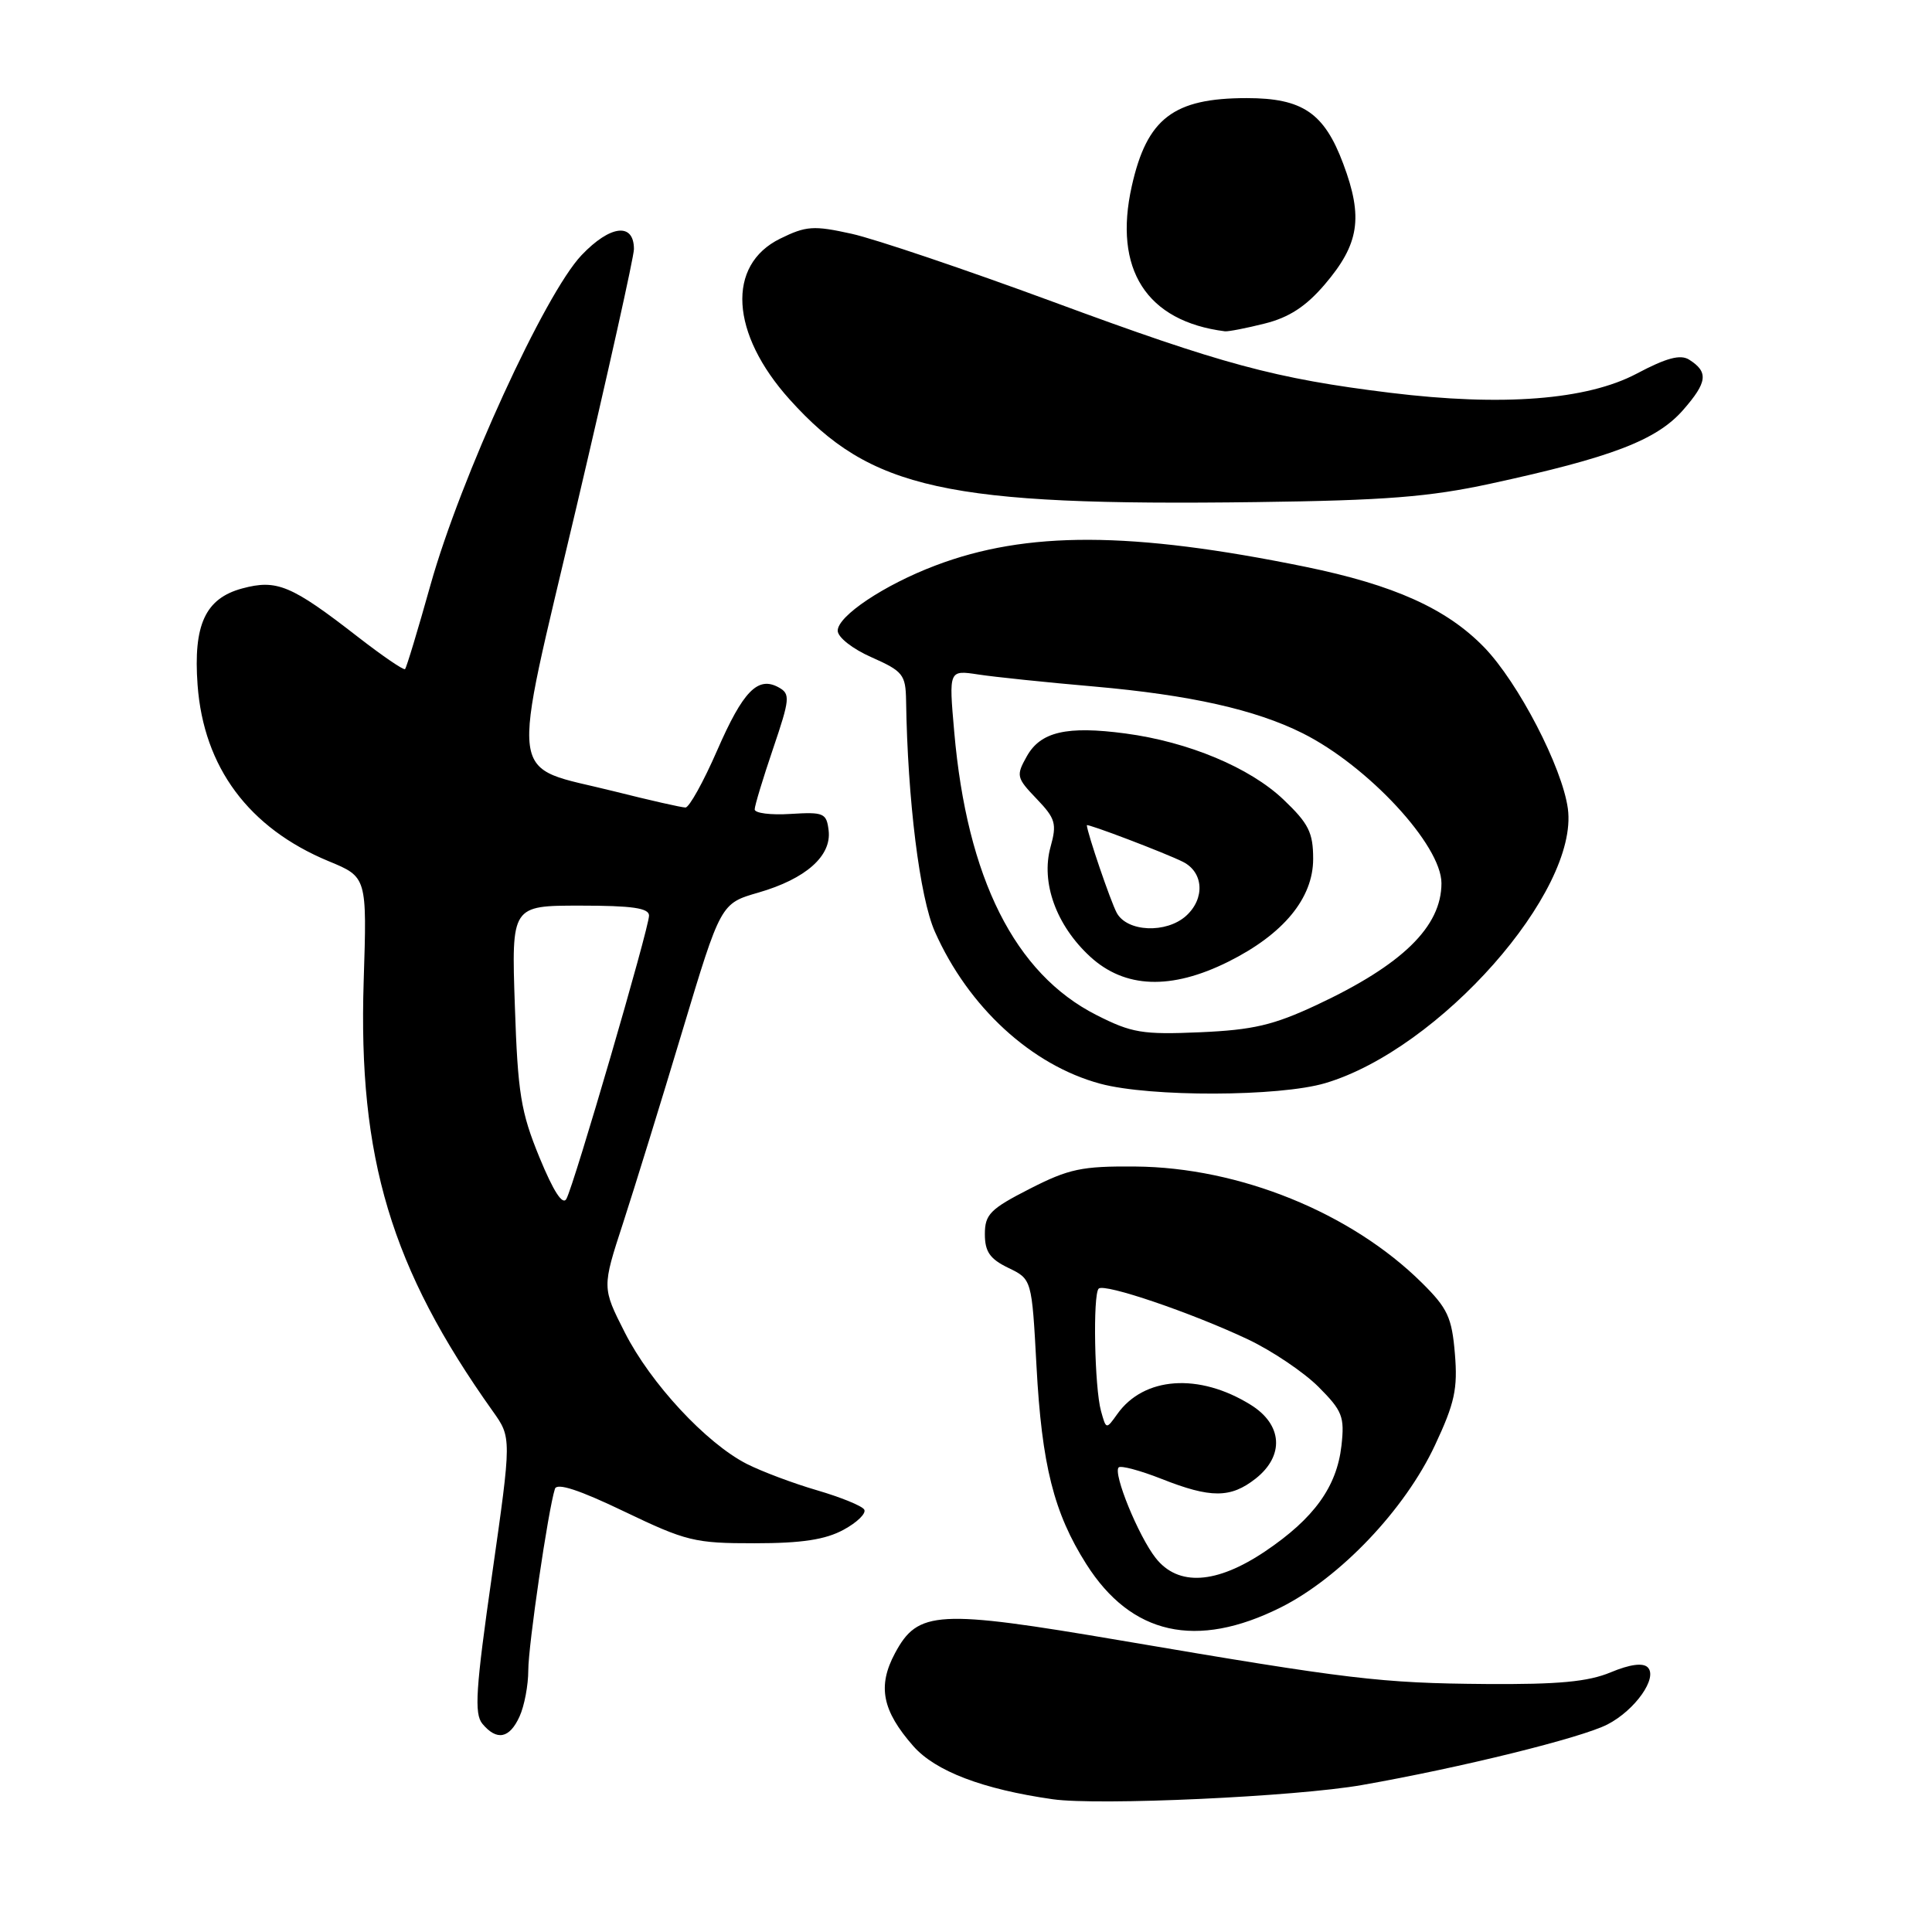 <?xml version="1.0" encoding="UTF-8" standalone="no"?>
<!DOCTYPE svg PUBLIC "-//W3C//DTD SVG 1.1//EN" "http://www.w3.org/Graphics/SVG/1.1/DTD/svg11.dtd" >
<svg xmlns="http://www.w3.org/2000/svg" xmlns:xlink="http://www.w3.org/1999/xlink" version="1.1" viewBox="0 0 256 256">
 <g >
 <path fill="currentColor"
d=" M 180.50 236.52 C 193.54 234.23 209.58 230.27 213.01 228.49 C 216.67 226.60 219.70 222.30 218.33 220.93 C 217.70 220.30 215.97 220.53 213.43 221.59 C 210.44 222.84 206.50 223.21 196.91 223.14 C 182.94 223.03 178.86 222.54 148.50 217.37 C 124.21 213.24 121.63 213.38 118.59 219.06 C 116.25 223.43 116.89 226.67 121.02 231.37 C 123.94 234.69 130.22 237.09 139.50 238.41 C 145.52 239.27 171.74 238.07 180.50 236.52 Z  M 68.84 227.45 C 69.48 226.05 70.00 223.30 70.00 221.33 C 70.00 218.03 72.63 200.09 73.53 197.28 C 73.79 196.45 76.74 197.41 82.71 200.28 C 90.93 204.22 92.05 204.50 100.00 204.49 C 106.25 204.49 109.37 204.01 111.78 202.70 C 113.59 201.72 114.82 200.51 114.51 200.02 C 114.21 199.53 111.40 198.39 108.26 197.47 C 105.13 196.56 100.93 194.98 98.94 193.97 C 93.56 191.22 86.20 183.29 82.79 176.56 C 79.77 170.61 79.77 170.61 82.56 162.06 C 84.09 157.35 87.63 145.90 90.42 136.60 C 95.50 119.71 95.50 119.71 100.50 118.27 C 106.76 116.46 110.19 113.43 109.80 110.06 C 109.52 107.73 109.17 107.58 104.75 107.85 C 102.14 108.02 100.00 107.75 100.00 107.25 C 100.00 106.76 101.10 103.13 102.44 99.19 C 104.67 92.63 104.73 91.95 103.21 91.10 C 100.43 89.54 98.47 91.54 95.02 99.45 C 93.21 103.60 91.32 107.00 90.83 107.00 C 90.33 107.00 86.09 106.04 81.40 104.86 C 67.08 101.27 67.54 104.74 76.40 67.11 C 80.58 49.35 84.00 34.00 84.00 33.01 C 84.00 29.45 80.87 29.81 77.06 33.81 C 72.21 38.91 61.03 63.31 57.05 77.48 C 55.38 83.44 53.86 88.48 53.67 88.66 C 53.49 88.84 50.68 86.92 47.42 84.39 C 38.59 77.53 36.69 76.74 32.10 77.97 C 27.21 79.29 25.60 82.77 26.18 90.75 C 26.98 101.67 32.96 109.72 43.54 114.11 C 48.63 116.21 48.63 116.21 48.19 130.00 C 47.44 153.46 51.82 168.05 65.30 187.00 C 67.79 190.50 67.79 190.50 65.20 208.66 C 63.03 223.82 62.82 227.08 63.92 228.41 C 65.83 230.70 67.51 230.37 68.84 227.45 Z  M 169.69 213.00 C 177.56 209.06 186.16 200.03 190.15 191.48 C 192.75 185.93 193.17 184.03 192.78 179.37 C 192.38 174.57 191.82 173.35 188.41 169.98 C 179.03 160.69 164.22 154.68 150.43 154.57 C 143.34 154.51 141.64 154.87 136.43 157.53 C 131.20 160.20 130.50 160.92 130.50 163.53 C 130.50 165.86 131.17 166.82 133.61 168.00 C 136.72 169.50 136.72 169.50 137.34 181.00 C 138.04 194.12 139.64 200.47 143.94 207.25 C 149.90 216.65 158.53 218.57 169.69 213.00 Z  M 175.61 143.52 C 190.74 139.03 209.22 118.12 207.75 107.15 C 207.01 101.68 201.19 90.45 196.66 85.77 C 191.69 80.65 184.72 77.51 172.95 75.10 C 149.89 70.39 136.02 70.34 123.93 74.94 C 117.17 77.50 111.00 81.62 111.00 83.57 C 111.00 84.44 112.97 85.99 115.50 87.10 C 119.64 88.94 120.00 89.39 120.06 92.80 C 120.26 106.02 121.87 118.92 123.87 123.44 C 128.30 133.44 136.67 141.14 145.80 143.60 C 152.41 145.38 169.51 145.33 175.61 143.52 Z  M 197.50 64.09 C 213.52 60.62 219.50 58.34 223.01 54.34 C 226.25 50.64 226.41 49.29 223.81 47.65 C 222.66 46.93 220.81 47.42 216.87 49.51 C 210.27 53.00 199.09 53.87 184.24 52.05 C 168.96 50.17 161.99 48.29 139.50 39.98 C 127.95 35.72 115.96 31.67 112.86 30.98 C 107.80 29.86 106.82 29.93 103.38 31.62 C 96.24 35.12 96.77 44.19 104.63 52.93 C 115.36 64.87 125.37 67.07 166.50 66.53 C 183.54 66.31 189.39 65.85 197.50 64.09 Z  M 167.59 42.87 C 170.80 42.07 173.04 40.61 175.52 37.71 C 180.11 32.34 180.66 28.83 177.99 21.71 C 175.47 14.96 172.59 13.00 165.20 13.00 C 155.49 13.00 151.98 15.68 149.97 24.65 C 147.49 35.69 151.91 42.58 162.31 43.90 C 162.75 43.95 165.13 43.49 167.59 42.87 Z  M 71.48 153.36 C 69.01 147.33 68.61 144.89 68.22 133.25 C 67.77 120.00 67.77 120.00 76.88 120.00 C 83.77 120.00 86.00 120.32 86.00 121.32 C 86.00 122.97 76.07 157.01 75.05 158.86 C 74.55 159.75 73.34 157.88 71.48 153.36 Z  M 153.13 206.44 C 150.85 203.54 147.45 195.22 148.23 194.44 C 148.51 194.16 151.07 194.84 153.91 195.96 C 160.43 198.54 163.06 198.53 166.37 195.93 C 170.23 192.89 169.95 188.75 165.70 186.13 C 158.86 181.89 151.56 182.41 148.04 187.38 C 146.58 189.43 146.57 189.43 145.89 186.97 C 145.03 183.89 144.79 171.54 145.58 170.75 C 146.33 170.01 157.85 173.93 165.35 177.47 C 168.54 178.98 172.74 181.81 174.69 183.75 C 177.88 186.95 178.18 187.71 177.75 191.56 C 177.13 197.01 174.12 201.19 167.67 205.54 C 161.17 209.92 156.11 210.23 153.13 206.44 Z  M 145.27 134.49 C 134.48 129.02 128.13 116.38 126.44 96.97 C 125.72 88.78 125.72 88.78 129.61 89.37 C 131.75 89.70 138.68 90.42 145.01 90.97 C 157.68 92.09 166.32 94.02 172.59 97.15 C 181.27 101.49 191.00 111.99 191.00 117.03 C 191.00 122.79 185.81 127.85 174.49 133.15 C 168.74 135.84 166.06 136.47 159.02 136.78 C 151.37 137.11 149.96 136.87 145.27 134.49 Z  M 162.76 127.43 C 170.06 123.79 174.00 119.02 174.00 113.81 C 174.00 110.31 173.40 109.12 170.06 105.94 C 165.60 101.70 157.47 98.30 149.13 97.19 C 141.35 96.15 137.88 96.96 136.06 100.21 C 134.62 102.77 134.68 103.06 137.35 105.84 C 139.86 108.46 140.06 109.14 139.20 112.23 C 137.90 116.94 139.95 122.61 144.44 126.75 C 149.04 130.98 155.17 131.21 162.76 127.43 Z  M 147.97 120.95 C 147.15 119.41 144.09 110.45 144.01 109.35 C 143.99 109.06 154.49 113.06 156.75 114.20 C 159.49 115.58 159.69 119.06 157.17 121.35 C 154.54 123.72 149.34 123.50 147.97 120.95 Z "/>
</g>
</svg>